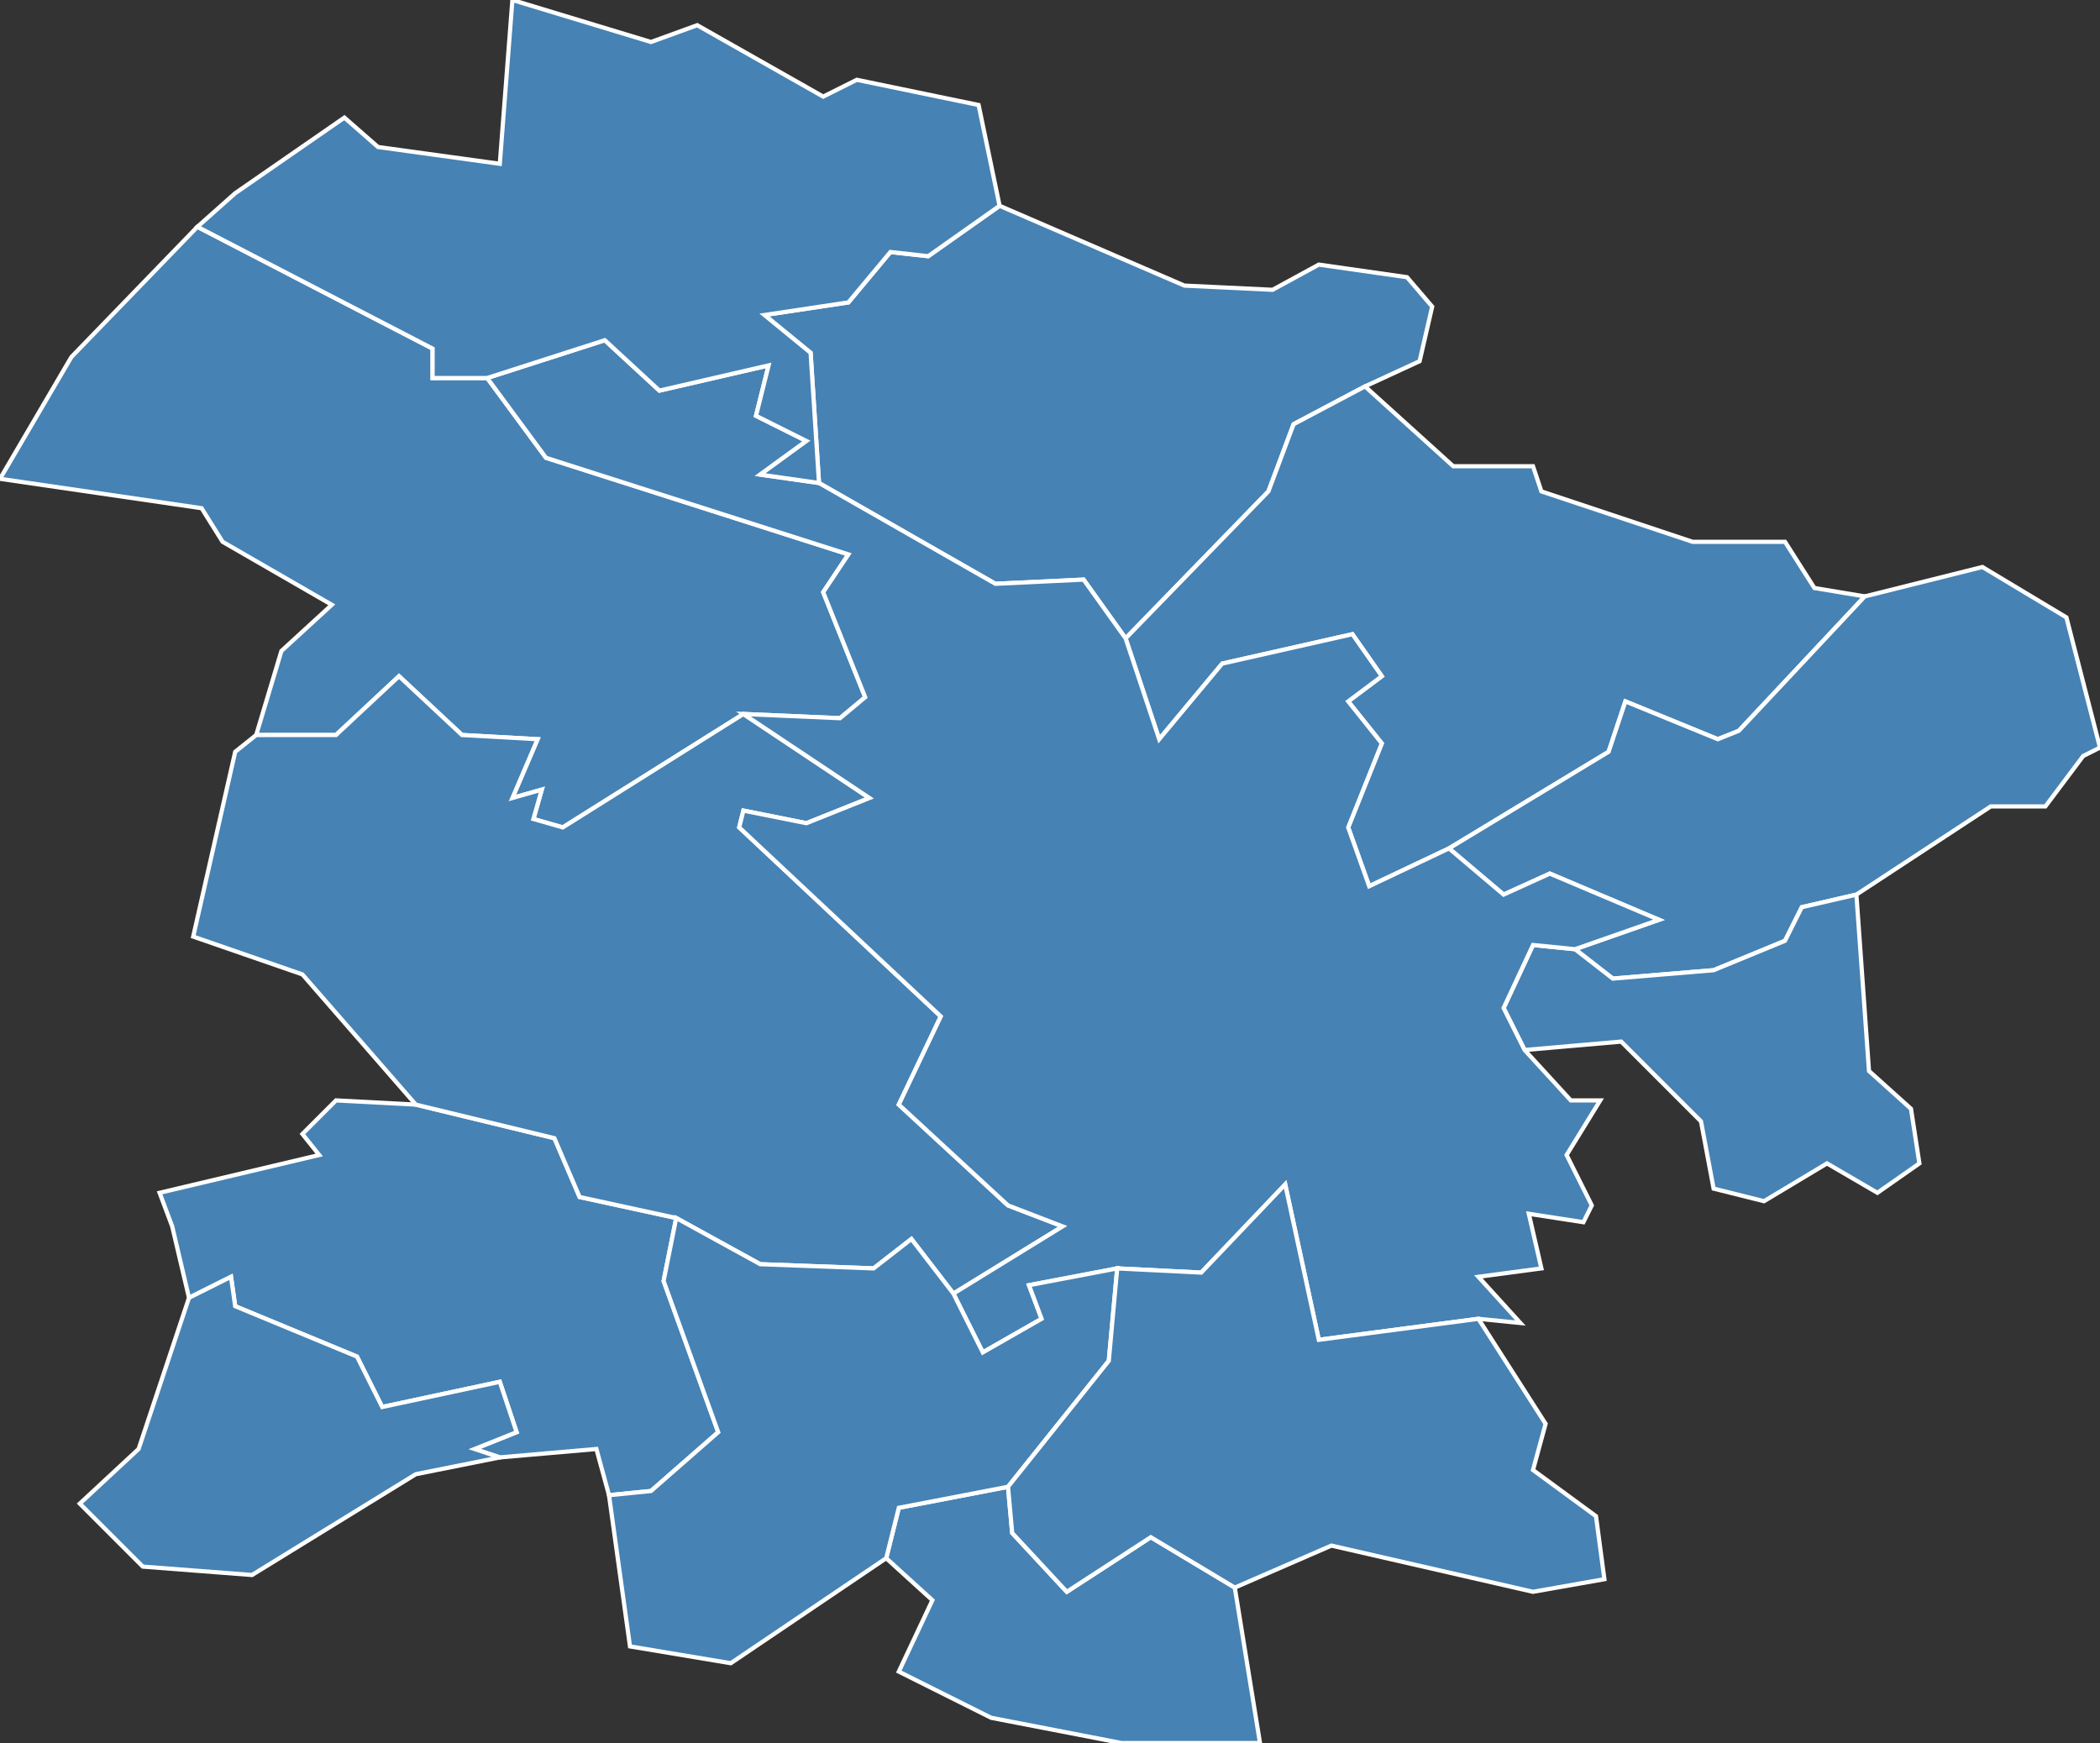 <?xml version="1.0" encoding="utf-8"?>
<svg version="1.1" id="svgmap" xmlns="http://www.w3.org/2000/svg" xmlns:xlink="http://www.w3.org/1999/xlink" x="0px" y="0px" width="100%" height="100%" viewBox="0 0 500 415">
<rect x="0" y="0" width="500" height="415" fill="#333333" stroke="none"/>
<polygon points="45,309 41,292 38,284 76,275 72,270 80,262 99,263 132,271 138,285 161,290 158,305 171,341 155,355 145,356 142,345 119,347 113,345 123,341 119,329 91,335 85,323 56,311 55,304 45,309" id="24040" class="commune" fill="steelblue" stroke-width="1" stroke="white" geotype="commune" geoname="Beynac-et-Cazenac" code_insee="24040" code_canton="2418"/><polygon points="238,49 282,68 303,69 314,63 335,66 341,73 338,86 325,92 308,101 302,117 268,152 258,138 237,139 195,115 193,84 182,75 202,72 212,60 221,61 238,49" id="24252" class="commune" fill="steelblue" stroke-width="1" stroke="white" geotype="commune" geoname="Marcillac-Saint-Quentin" code_insee="24252" code_canton="2418"/><polygon points="61,175 67,155 79,144 53,129 48,121 0,114 17,85 47,54 103,83 103,90 116,90 130,109 202,132 196,141 206,166 200,171 177,170 134,197 127,195 129,188 122,190 128,176 110,175 95,161 80,175 61,175" id="24255" class="commune" fill="steelblue" stroke-width="1" stroke="white" geotype="commune" geoname="Marquay" code_insee="24255" code_canton="2418"/><polygon points="268,152 302,117 308,101 325,92 346,111 365,111 367,117 403,129 425,129 432,140 444,142 414,174 409,176 387,167 383,179 345,202 326,211 321,197 329,177 321,167 329,161 322,151 291,158 276,176 268,152" id="24341" class="commune" fill="steelblue" stroke-width="1" stroke="white" geotype="commune" geoname="Proissans" code_insee="24341" code_canton="2418"/><polygon points="267,415 236,409 214,398 222,381 211,371 214,359 240,354 241,365 254,379 274,366 294,378 300,415 267,415" id="24355" class="commune" fill="steelblue" stroke-width="1" stroke="white" geotype="commune" geoname="Roque-Gageac" code_insee="24355" code_canton="2418"/><polygon points="56,179 61,175 80,175 95,161 110,175 128,176 122,190 129,188 127,195 134,197 177,170 207,190 192,196 177,193 176,197 224,242 214,263 240,287 253,292 227,308 217,295 208,302 181,301 161,290 138,285 132,271 99,263 72,232 46,223 56,179" id="24366" class="commune" fill="steelblue" stroke-width="1" stroke="white" geotype="commune" geoname="Saint-André-d'Allas" code_insee="24366" code_canton="2418"/><polygon points="500,178 496,180 487,192 474,192 442,213 429,216 425,224 408,231 384,233 375,226 395,219 369,208 358,213 345,202 383,179 387,167 409,176 414,174 444,142 472,135 492,147 500,178" id="24471" class="commune" fill="steelblue" stroke-width="1" stroke="white" geotype="commune" geoname="Sainte-Nathalène" code_insee="24471" code_canton="2418"/><polygon points="34,373 19,358 33,345 45,309 55,304 56,311 85,323 91,335 119,329 123,341 113,345 119,347 99,351 60,375 34,373" id="24510" class="commune" fill="steelblue" stroke-width="1" stroke="white" geotype="commune" geoname="Saint-Vincent-de-Cosse" code_insee="24510" code_canton="2418"/><polygon points="457,277 447,284 435,277 420,286 408,283 405,267 386,248 363,250 358,240 365,225 375,226 384,233 408,231 425,224 429,216 442,213 445,255 455,264 457,277" id="24512" class="commune" fill="steelblue" stroke-width="1" stroke="white" geotype="commune" geoname="Saint-Vincent-le-Paluel" code_insee="24512" code_canton="2418"/><polygon points="363,250 374,262 381,262 373,275 379,287 377,291 364,289 367,302 352,304 362,315 352,314 314,319 306,282 286,303 266,302 245,306 248,314 234,322 227,308 253,292 240,287 214,263 224,242 176,197 177,193 192,196 207,190 177,170 200,171 206,166 196,141 202,132 130,109 116,90 144,81 157,93 183,87 180,99 192,105 181,113 195,115 237,139 258,138 268,152 276,176 291,158 322,151 329,161 321,167 329,177 321,197 326,211 345,202 358,213 369,208 395,219 375,226 365,225 358,240 363,250" id="24520" class="commune" fill="steelblue" stroke-width="1" stroke="white" geotype="commune" geoname="Sarlat-la-Canéda" code_insee="24520" code_canton="2418"/><polygon points="204,19 233,25 238,49 221,61 212,60 202,72 182,75 193,84 195,115 181,113 192,105 180,99 183,87 157,93 144,81 116,90 103,90 103,83 47,54 56,46 82,28 90,35 119,39 122,0 155,10 166,6 196,23 204,19" id="24544" class="commune" fill="steelblue" stroke-width="1" stroke="white" geotype="commune" geoname="Tamniès" code_insee="24544" code_canton="2418"/><polygon points="174,396 150,392 145,356 155,355 171,341 158,305 161,290 181,301 208,302 217,295 227,308 234,322 248,314 245,306 266,302 264,324 240,354 214,359 211,371 174,396" id="24577" class="commune" fill="steelblue" stroke-width="1" stroke="white" geotype="commune" geoname="Vézac" code_insee="24577" code_canton="2418"/><polygon points="352,314 368,339 365,350 380,361 382,376 365,379 317,368 294,378 274,366 254,379 241,365 240,354 264,324 266,302 286,303 306,282 314,319 352,314" id="24587" class="commune" fill="steelblue" stroke-width="1" stroke="white" geotype="commune" geoname="Vitrac" code_insee="24587" code_canton="2418"/></svg>